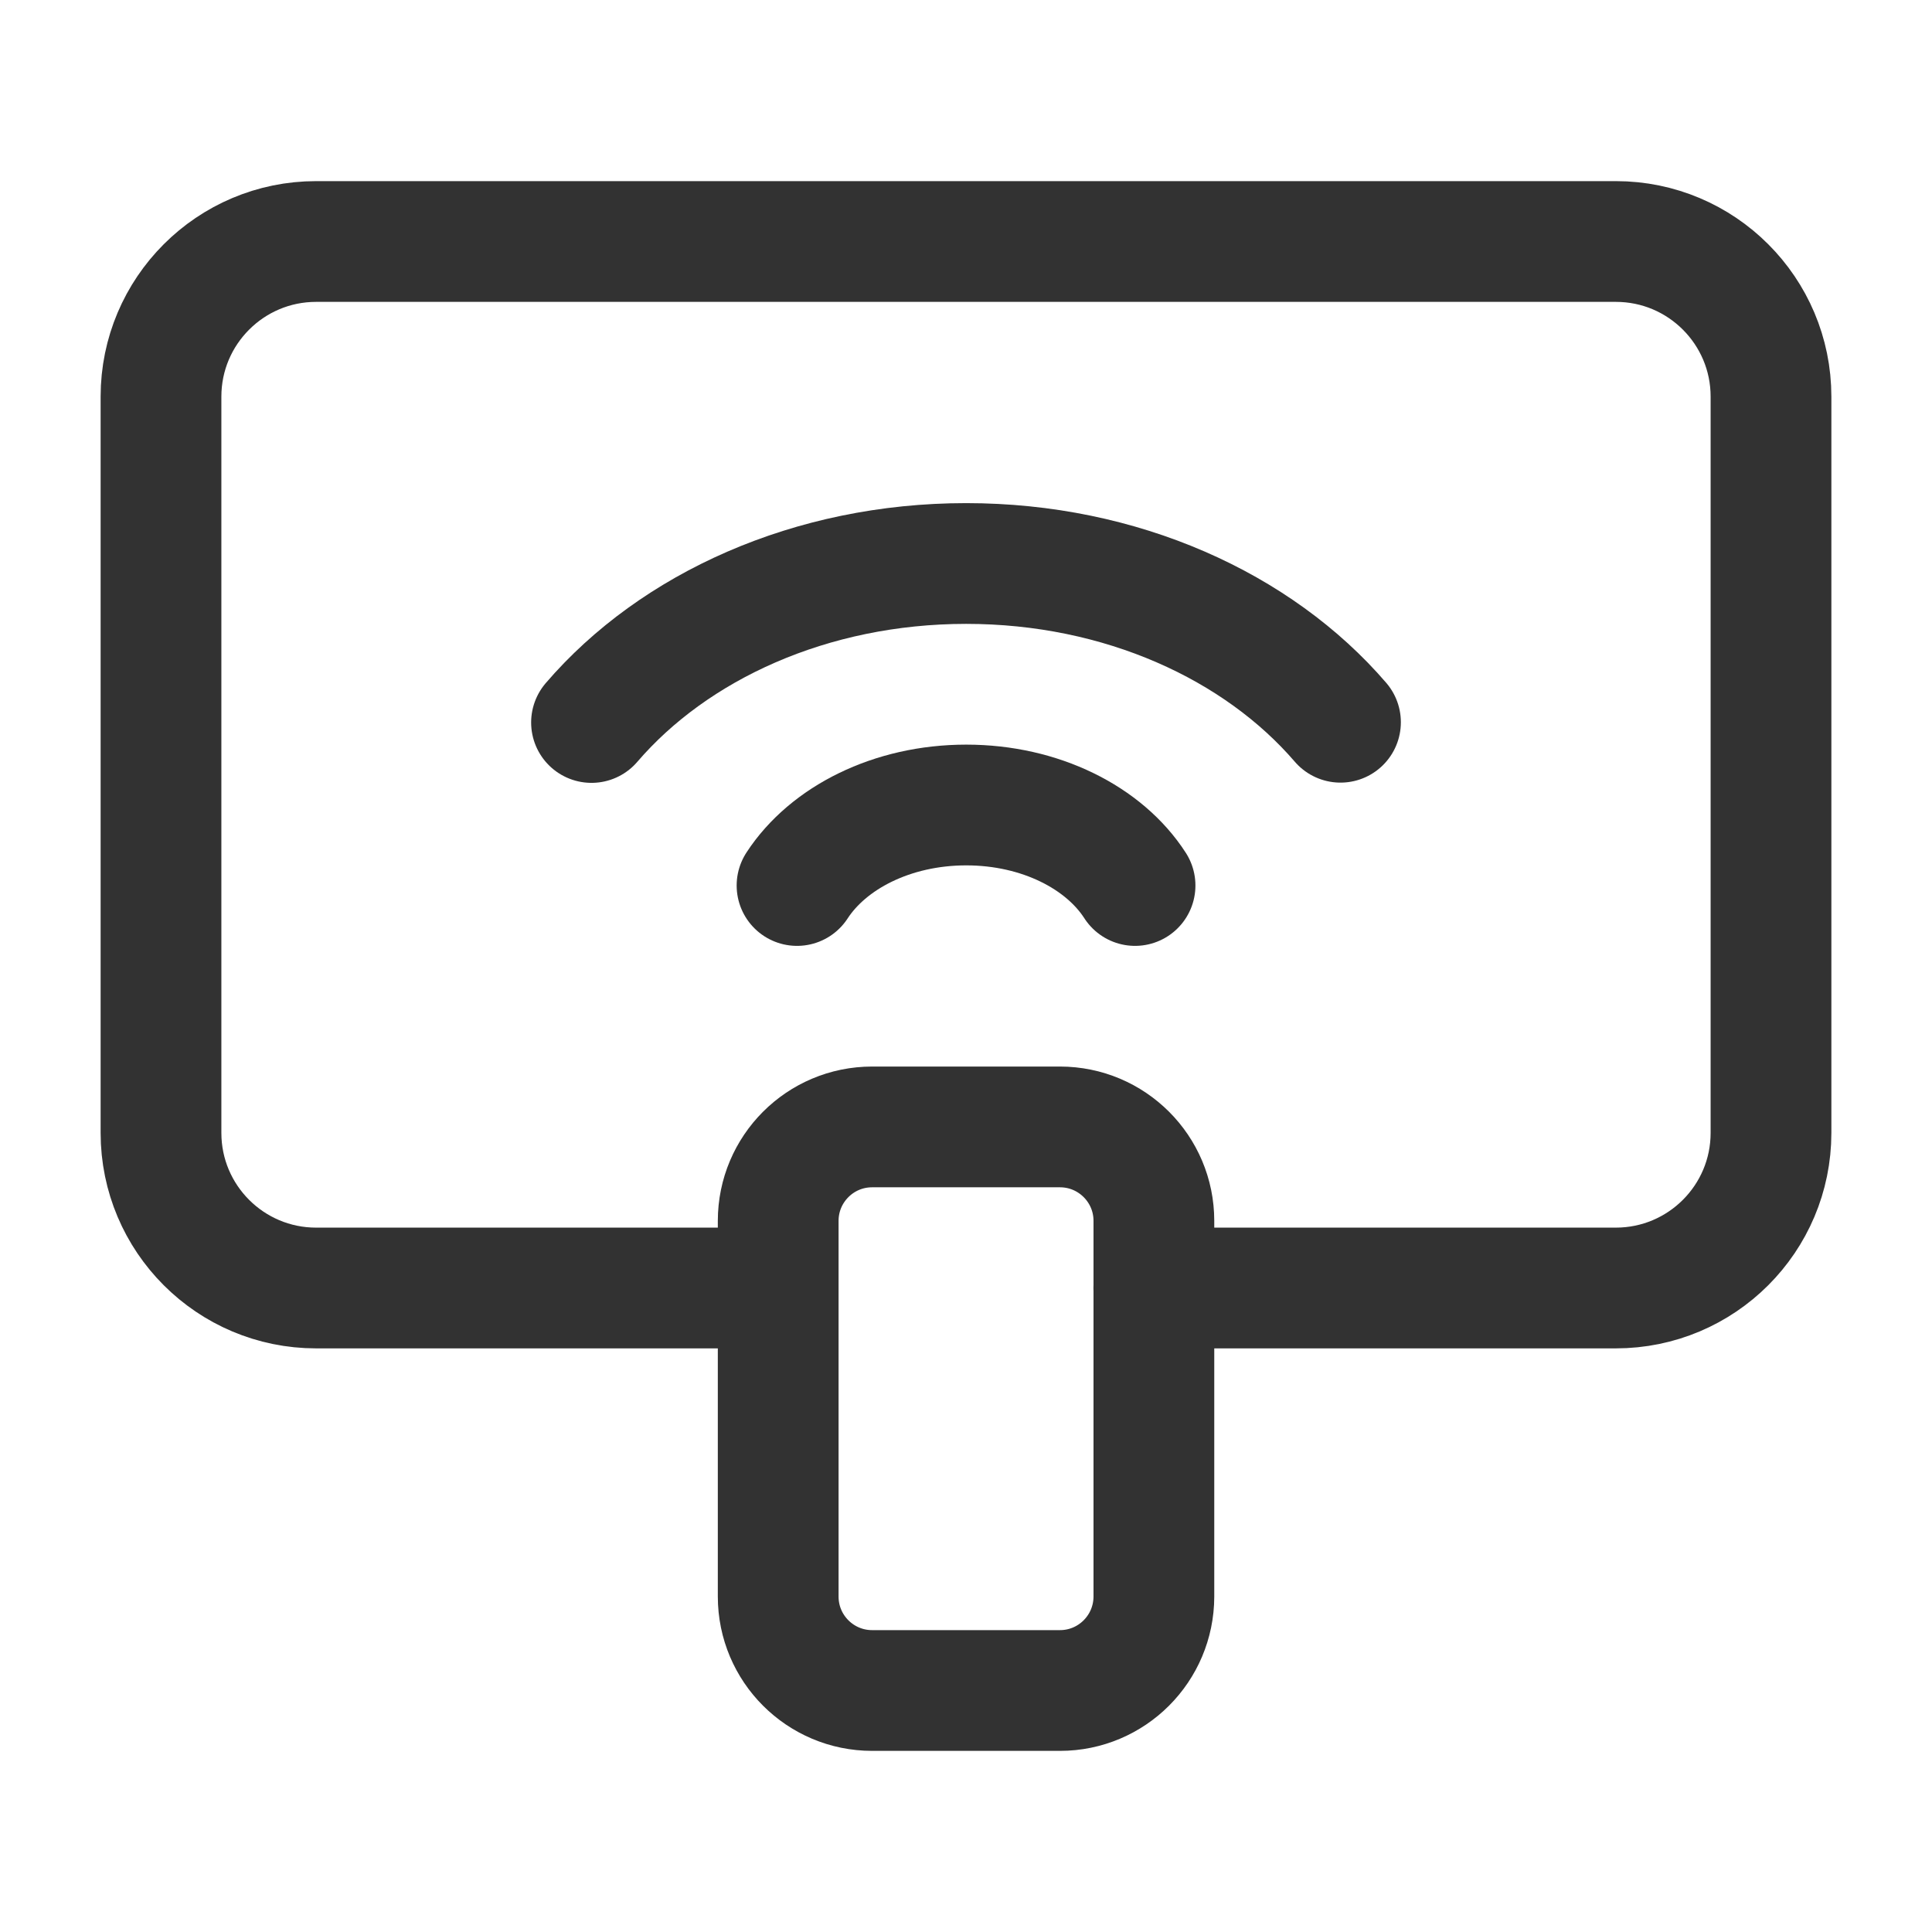 <?xml version="1.0" encoding="UTF-8"?><svg version="1.1" viewBox="0 0 24 24" xmlns="http://www.w3.org/2000/svg" xmlns:xlink="http://www.w3.org/1999/xlink"><!--Generated by IJSVG (https://github.com/iconjar/IJSVG)--><g stroke-linecap="round" stroke-width="1.5" stroke="#323232" fill="none" stroke-linejoin="round"><path d="M14.1,11c-0.381,-0.592 -1.174,-1 -2.097,-1c-0.923,0 -1.716,0.408 -2.102,1"></path><path d="M16.652,8.972c-1.024,-1.191 -2.722,-1.972 -4.65,-1.972c-1.93,0 -3.63,0.783 -4.654,1.975"></path><path d="M14.333,16h5.739c1.065,0 1.928,-0.863 1.928,-1.927v-9.146c0,-1.064 -0.863,-1.927 -1.927,-1.927h-16.146c-1.064,0 -1.927,0.863 -1.927,1.927v9.146c0,1.064 0.863,1.927 1.927,1.927h5.739"></path><path d="M13.167,21h-2.333c-0.644,0 -1.167,-0.522 -1.167,-1.167v-4.667c0,-0.644 0.522,-1.167 1.167,-1.167h2.333c0.644,0 1.167,0.522 1.167,1.167v4.667c-0.001,0.645 -0.523,1.167 -1.167,1.167Z"></path></g><path fill="none" d="M0,0h24v24h-24Z"></path></svg>